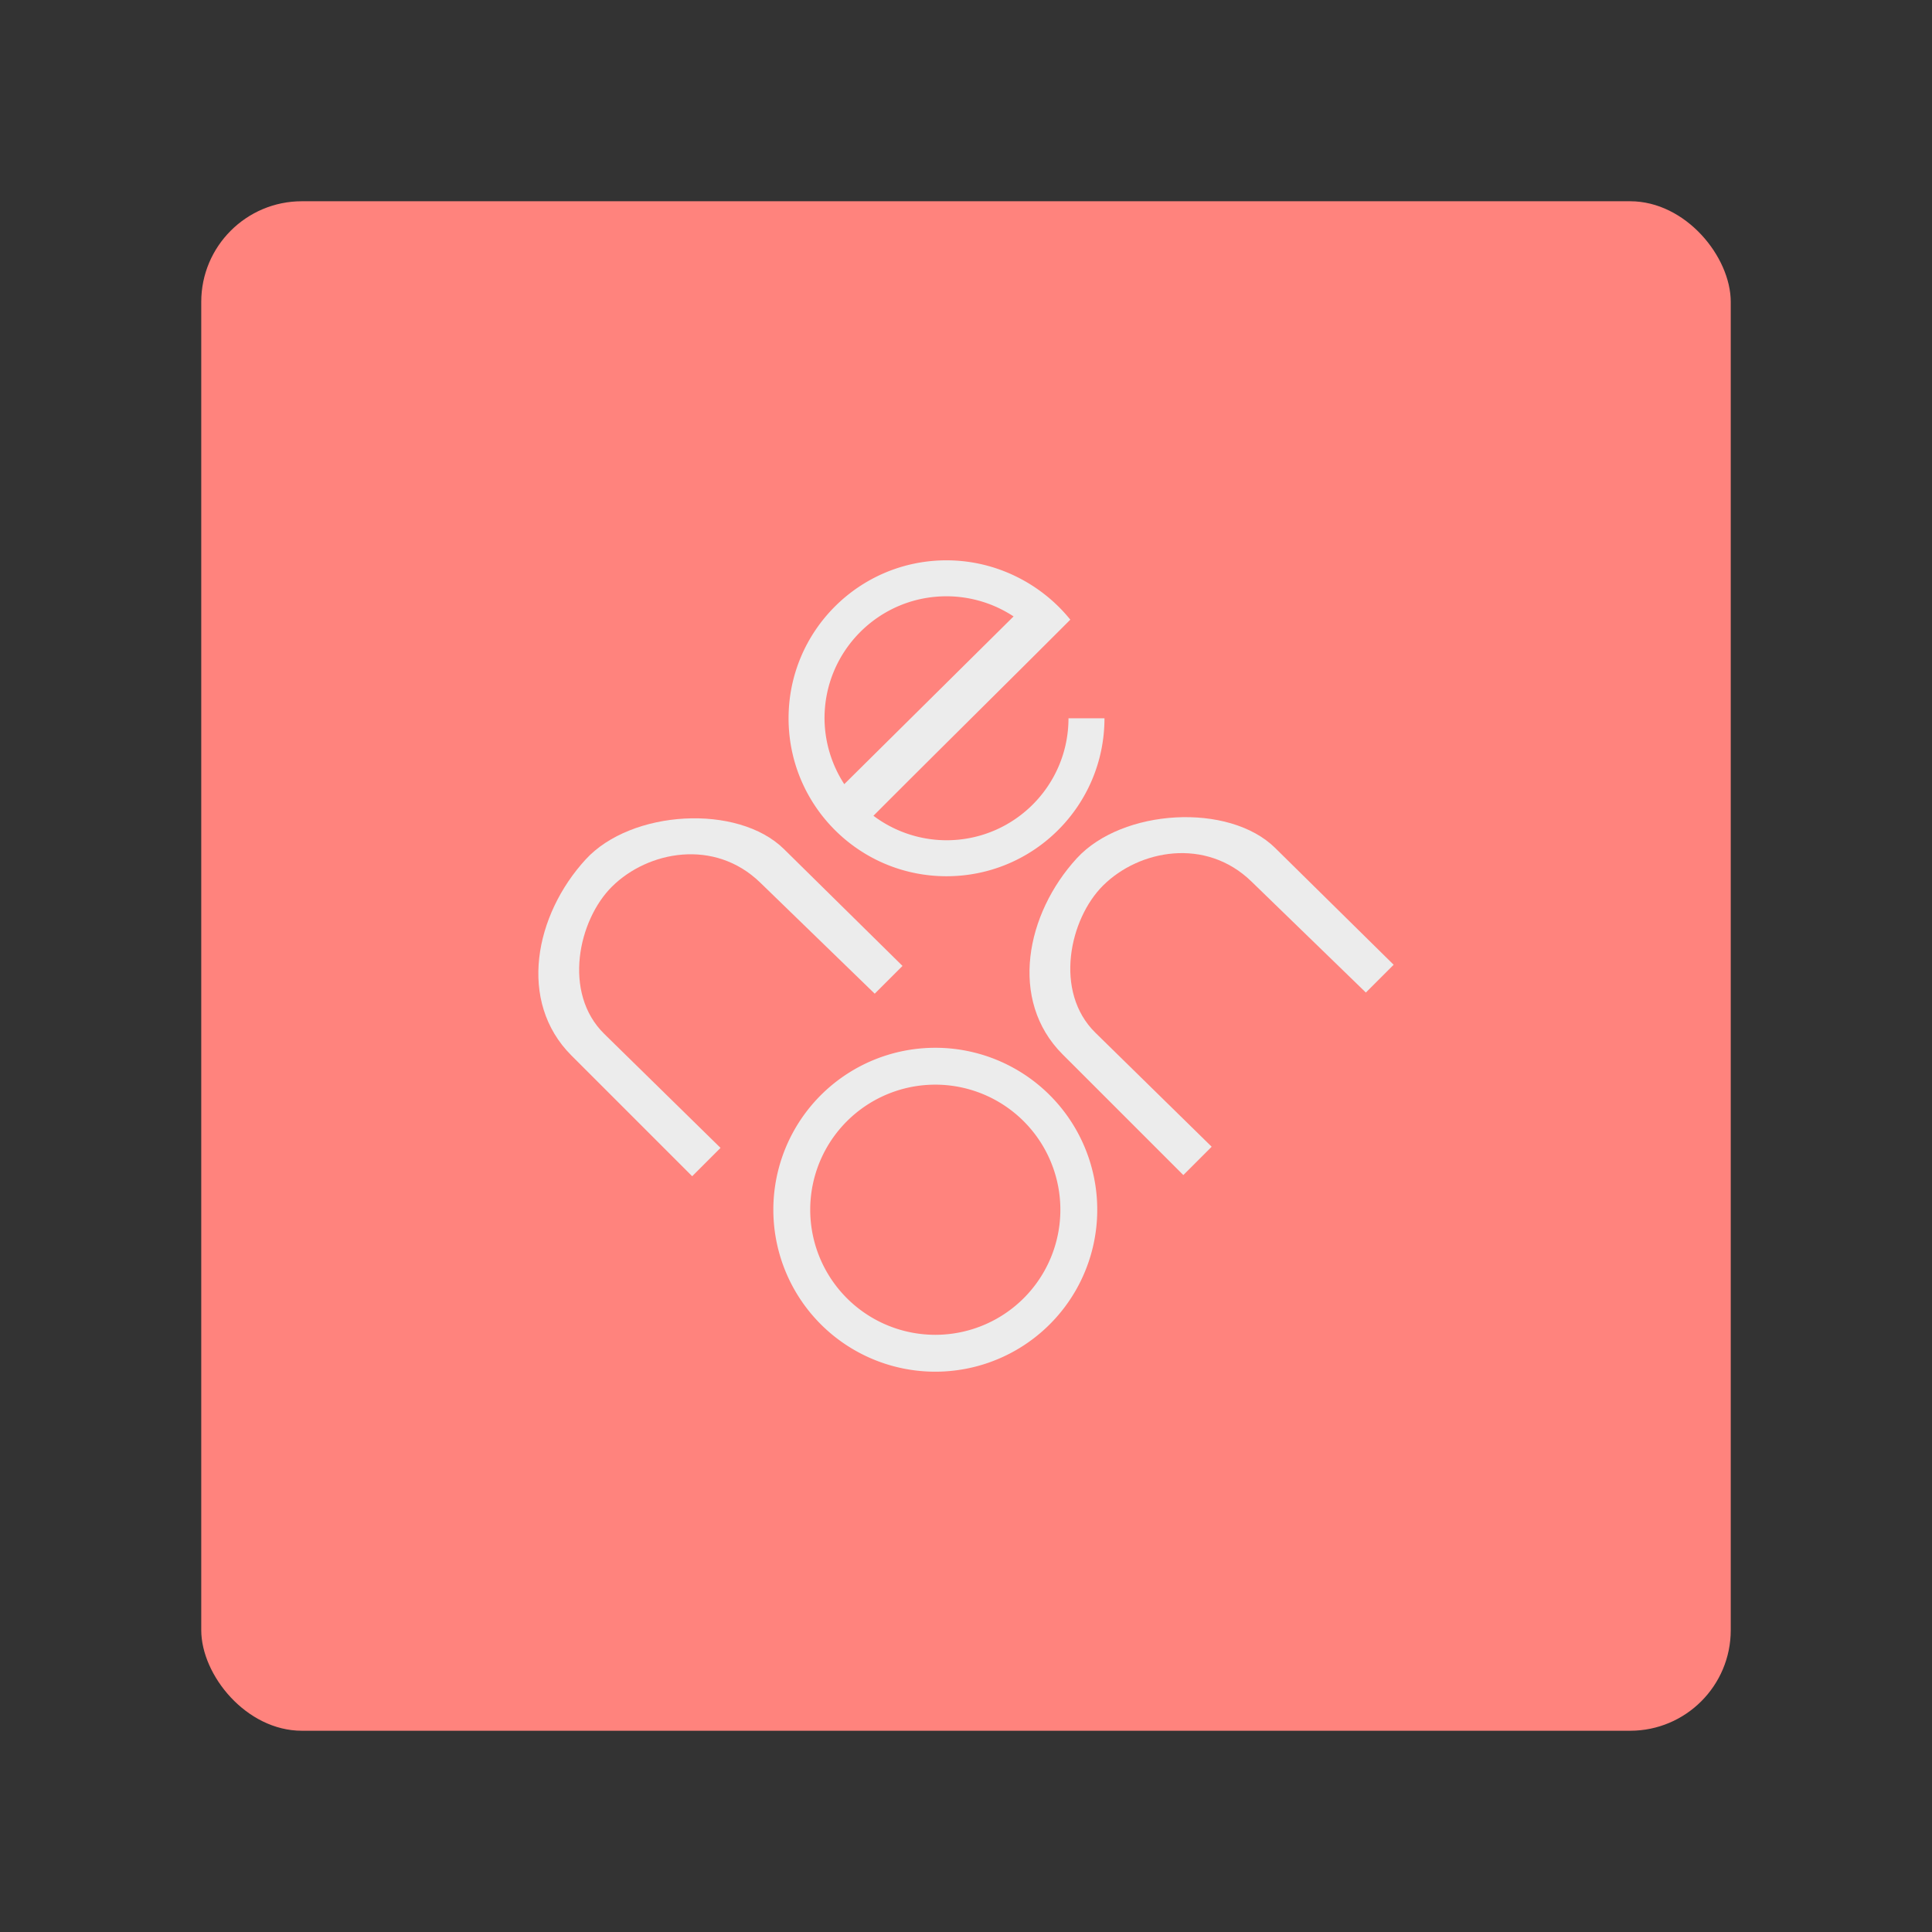<?xml version="1.0" encoding="UTF-8" standalone="no"?>
<svg
   id="svg16"
   version="1.1"
   viewBox="0 0 192 192"
   sodipodi:docname="neonbanking.svg"
   inkscape:version="1.2.2 (b0a8486541, 2022-12-01)"
   inkscape:export-filename="neonbanking.png"
   inkscape:export-xdpi="96"
   inkscape:export-ydpi="96"
   xmlns:inkscape="http://www.inkscape.org/namespaces/inkscape"
   xmlns:sodipodi="http://sodipodi.sourceforge.net/DTD/sodipodi-0.dtd"
   xmlns="http://www.w3.org/2000/svg"
   xmlns:svg="http://www.w3.org/2000/svg">
  <rect x="0" y="0" width="192" height="192" fill="#333333" stroke="none"/>
  <sodipodi:namedview
     id="namedview18"
     pagecolor="#505050"
     bordercolor="#eeeeee"
     borderopacity="1"
     inkscape:showpageshadow="0"
     inkscape:pageopacity="0"
     inkscape:pagecheckerboard="0"
     inkscape:deskcolor="#d1d1d1"
     showgrid="false"
     inkscape:zoom="0.86915209"
     inkscape:cx="-161.07653"
     inkscape:cy="53.500418"
     inkscape:window-width="1884"
     inkscape:window-height="1055"
     inkscape:window-x="36"
     inkscape:window-y="0"
     inkscape:window-maximized="1"
     inkscape:current-layer="svg16" />
  <defs
     id="defs4">
    <style
       id="style2">.a{fill:none;stroke:#b1b5bd;stroke-linecap:round;stroke-linejoin:round;isolation:isolate;opacity:.63}</style>
  </defs>
  <rect
     id="rect6-7"
     width="152"
     height="152"
     x="20"
     y="20"
     class="a"
     rx="10"
     style="display:inline;opacity:1;isolation:isolate;fill:#ff837d;stroke:none;stroke-linecap:round;stroke-linejoin:round;fill-opacity:1" />
  <path
     id="path7530"
     d="m 117.598,116.778 2.817,-2.817 -11.55,-11.324 c -4.172,-4.09 -2.57,-11.332 0.754,-14.632 3.588,-3.563 10.205,-4.811 14.74,-0.41 L 135.739,98.638 138.5,95.877 126.725,84.27 c -4.599,-4.532 -15.186,-3.904 -19.709,1.021 -5.05,5.498 -6.792,14.113 -1.418,19.488 z"
     style="display:inline;fill:#ececec;stroke:none;stroke-width:0.746px;stroke-linecap:butt;stroke-linejoin:miter;stroke-opacity:1" />
  <path
     id="path7530-8"
     d="m 68.788,116.893 2.817,-2.817 -11.55,-11.324 C 55.884,98.661 57.485,91.42 60.809,88.12 64.398,84.557 71.014,83.309 75.549,87.71 L 86.929,98.752 89.69,95.992 77.915,84.386 c -4.598,-4.533 -15.186,-3.905 -19.709,1.02 -5.05,5.499 -6.792,14.114 -1.418,19.488 z"
     style="display:inline;fill:#ececec;stroke:none;stroke-width:0.746px;stroke-linecap:butt;stroke-linejoin:miter;stroke-opacity:1" />
  <path
     id="path4961"
     d="M 92.948,104.127 A 16.094,16.094 0 0 0 76.854,120.222 16.094,16.094 0 0 0 92.948,136.317 16.094,16.094 0 0 0 109.043,120.222 16.094,16.094 0 0 0 92.948,104.127 Z m 0,3.665 A 12.43,12.43 0 0 1 105.378,120.222 12.43,12.43 0 0 1 92.948,132.652 12.43,12.43 0 0 1 80.519,120.222 12.43,12.43 0 0 1 92.948,107.792 Z"
     style="fill:#ececec;stroke:none;stroke-width:0.793" />
  <path
     id="path4961-8"
     d="m 94.062,59.258 c 2.37,0.002 4.687,0.697 6.666,2.001 L 83.902,77.929 a 12.122,12.122 0 0 1 -1.962,-6.548 c 0,-6.695 5.427,-12.123 12.122,-12.123 z m 12.123,12.123 c 0,6.696 -5.428,12.122 -12.123,12.122 A 12.122,12.122 0 0 1 86.801,81.071 c 6.5,-6.517 12.96,-12.88 19.566,-19.489 -2.878,-3.567 -7.364,-5.898 -12.304,-5.898 -8.67,7.47e-4 -15.696,7.029 -15.696,15.699 0,8.668 7.026,15.696 15.695,15.696 8.67,0.002 15.699,-7.026 15.699,-15.696 z"
     style="fill:#ececec;stroke:none;stroke-width:0.774" />
</svg>
